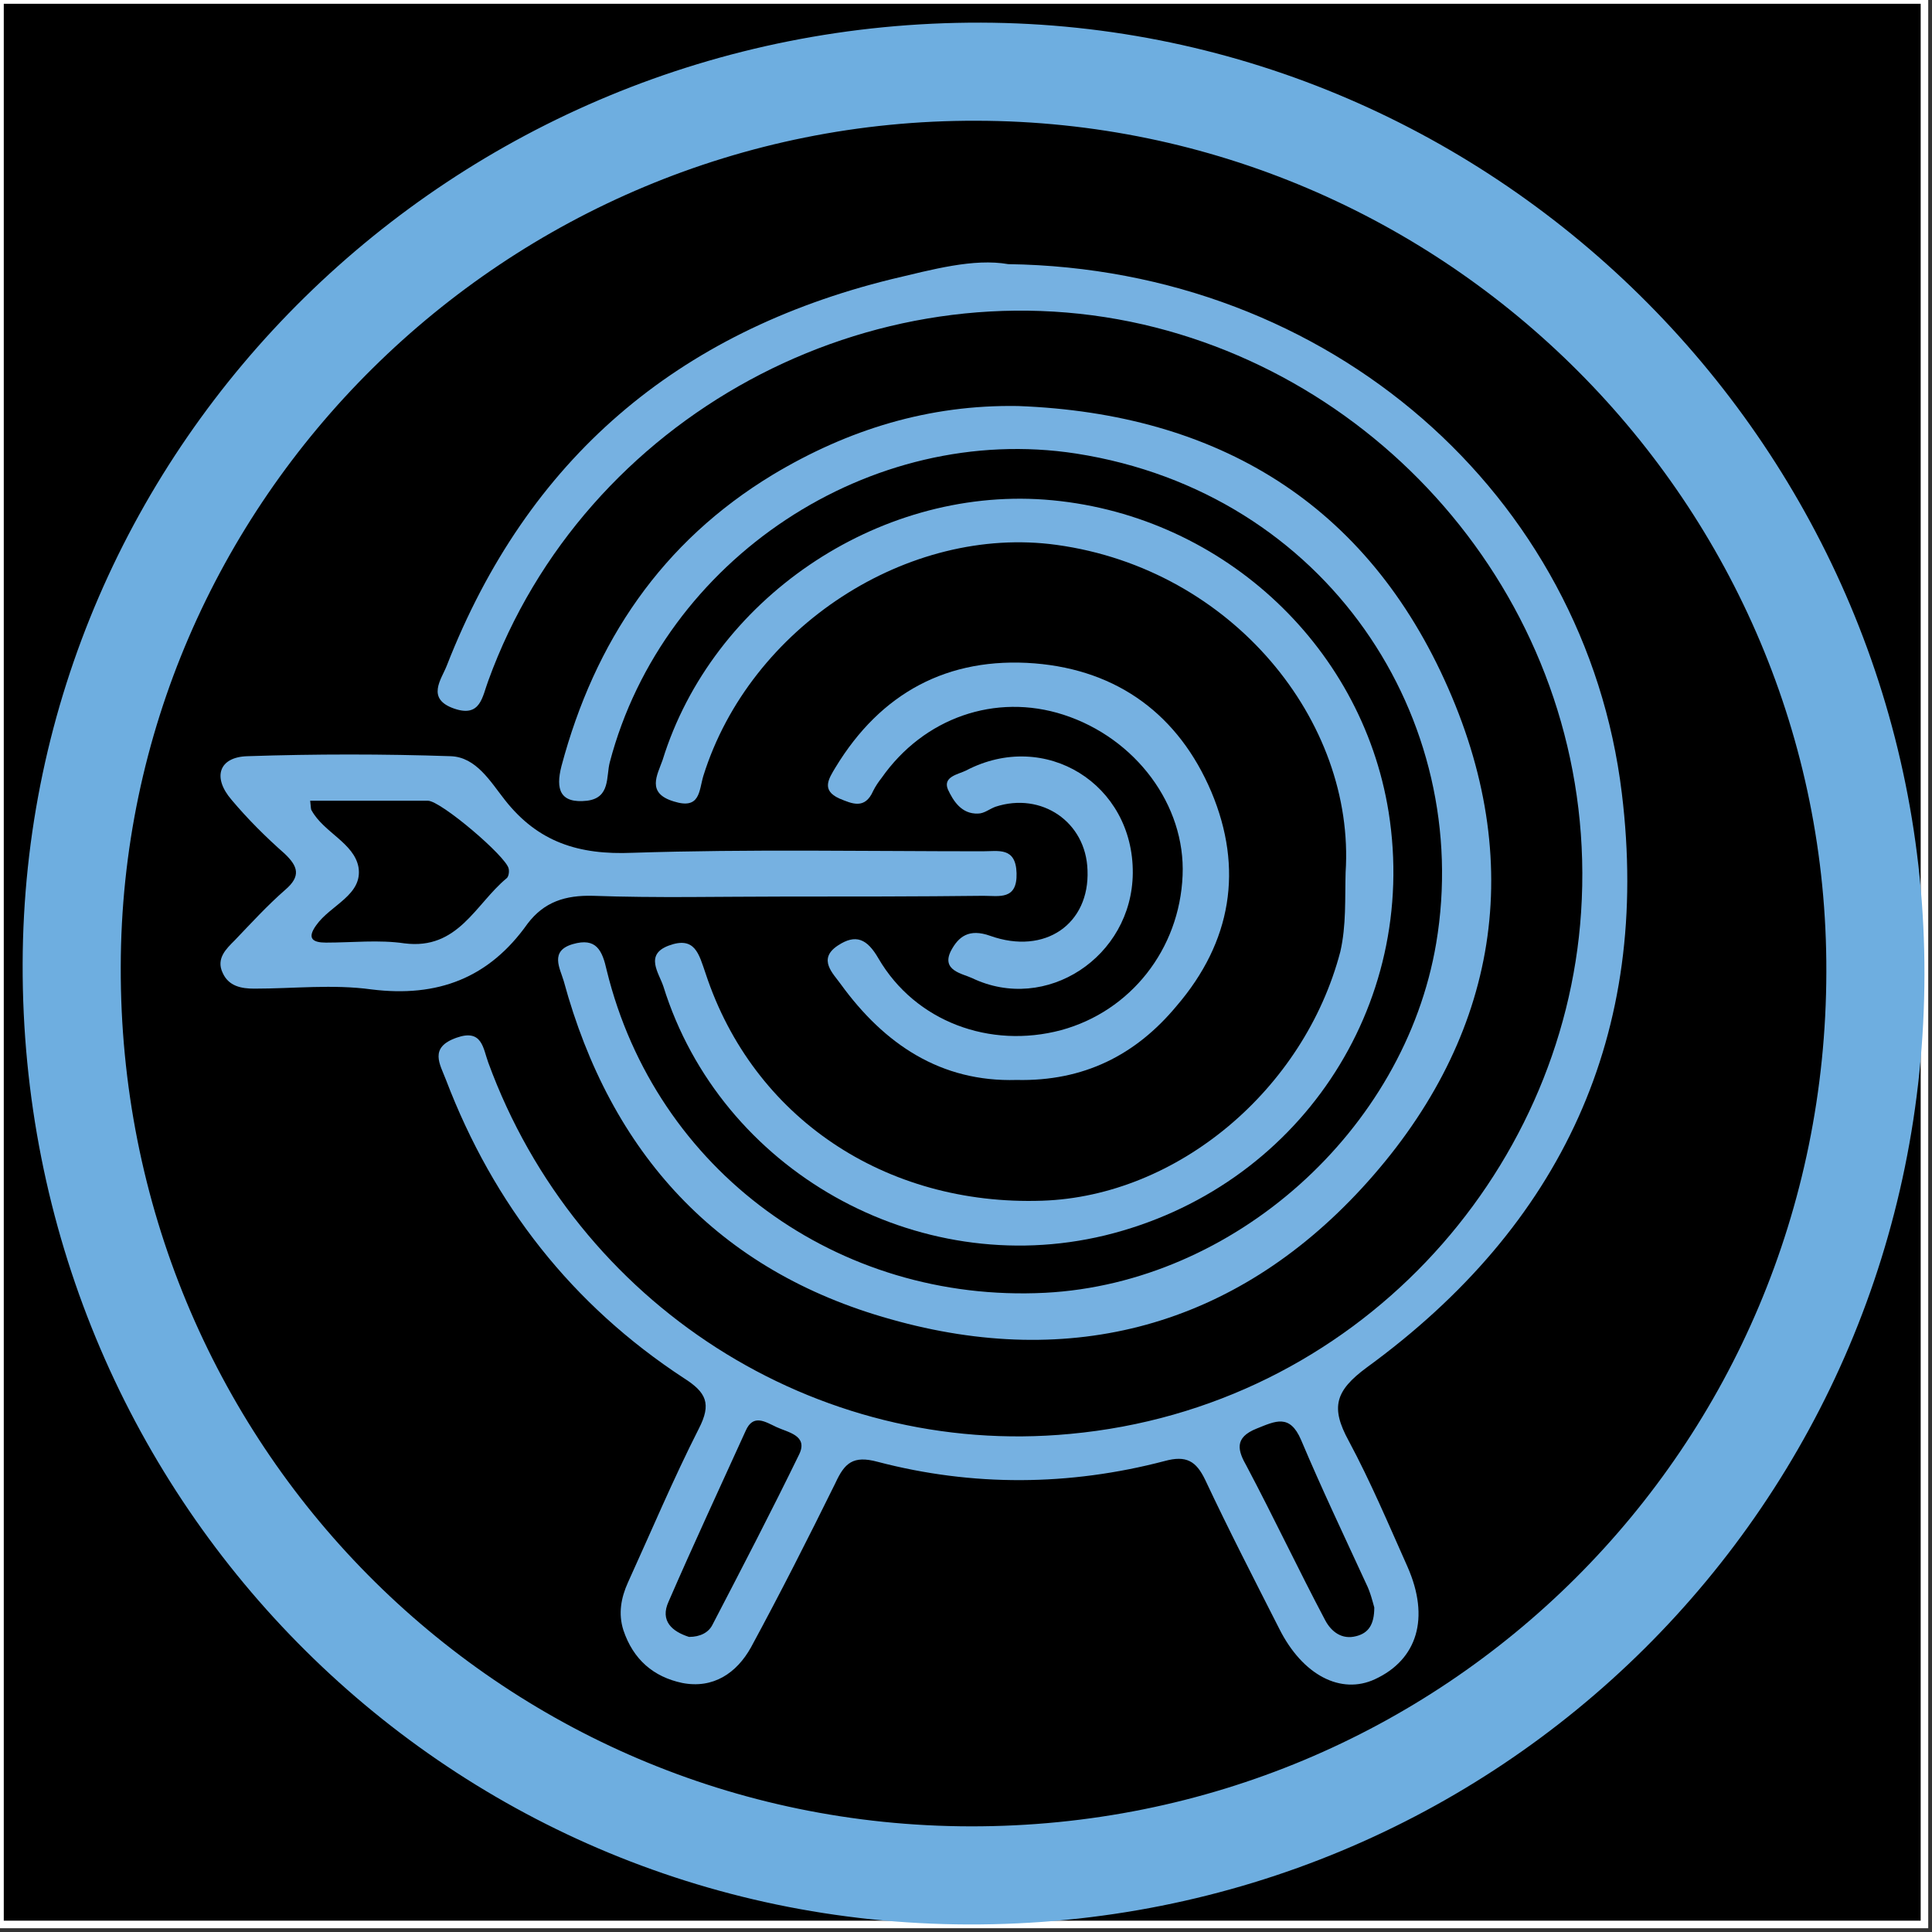 <?xml version="1.0" encoding="utf-8"?>
<!-- Generator: Adobe Illustrator 22.0.1, SVG Export Plug-In . SVG Version: 6.00 Build 0)  -->
<svg version="1.1" baseProfile="tiny" id="Laag_1" xmlns="http://www.w3.org/2000/svg" xmlns:xlink="http://www.w3.org/1999/xlink"
	 x="0px" y="0px" viewBox="0 0 256 256" xml:space="preserve">
<rect x="0" y="0" width="256" height="256" fill="#333333" stroke="none"/>
<rect stroke="#FFFFFF" stroke-miterlimit="10" width="255" height="255"/>
<g>
	<path fill="#6EAEE0" d="M255,129.1c-0.1,70.1-56.5,126.1-126.7,125.9C58.6,254.8,2.8,198.1,3,127.7C3.2,58.7,60.1,2.8,130,3
		C198.8,3.2,255.1,59.9,255,129.1z M129.4,16C67.1,15.8,16.1,66.3,16,128.1C15.8,191.2,66,241.9,128.6,242
		c62.8,0.1,113.3-50.2,113.4-113.2C242.2,66.8,191.6,16.1,129.4,16z"/>
	<path fill="#76B1E1" d="M133.6,35c42.7,0.6,76.5,30.6,81.3,70.1c3.9,31.9-8,57.3-33.8,76.1c-4.2,3.1-4.8,5.3-2.4,9.7
		c2.9,5.4,5.3,11.1,7.8,16.7c3,6.8,1.3,12.3-4.3,14.9c-4.5,2.1-9.6-0.5-12.7-6.7c-3.3-6.5-6.7-13.1-9.8-19.7
		c-1.2-2.5-2.5-3.3-5.4-2.5c-12.6,3.3-25.4,3.4-38,0.1c-3.3-0.9-4.4,0.2-5.6,2.8c-3.6,7.3-7.3,14.6-11.2,21.8
		c-1.9,3.4-5,5.5-9.1,4.7c-3.8-0.8-6.5-3.1-7.8-7c-0.7-2.2-0.3-4.3,0.6-6.3c3.1-6.8,6-13.7,9.4-20.4c1.7-3.3,1-4.8-2-6.7
		c-14.8-9.7-25.2-23-31.5-39.5c-0.8-2.1-2.3-4.3,1.4-5.6c3.4-1.2,3.5,1.4,4.2,3.3c11.7,32,43.3,52.4,77.1,49.2
		c37.8-3.5,65.4-34.3,67.7-69.1c2.5-37.5-23.4-69.9-58-77.9c-36.1-8.3-74.1,12.2-86.8,47.2c-0.8,2.1-1,4.9-4.5,3.7
		c-3.8-1.3-1.7-3.9-1-5.7C69.9,60.8,89.7,44,118.1,37C123.6,35.7,129,34.2,133.6,35z M182.1,213c-0.2-0.7-0.5-2-1.1-3.2
		c-2.9-6.3-5.9-12.6-8.6-19c-1.5-3.5-3.4-2.5-5.9-1.5c-3,1.2-2.5,2.9-1.3,5c1.8,3.4,3.5,6.8,5.2,10.2s3.4,6.8,5.2,10.2
		c0.8,1.5,2.2,2.6,4.1,2.1C181.3,216.4,182.1,215.3,182.1,213z M91.3,216.9c1.5,0,2.6-0.6,3.1-1.6c3.9-7.5,7.8-15,11.5-22.6
		c1.2-2.5-1.5-2.9-3-3.6c-1.5-0.7-3.1-1.8-4.1,0.5c-3.4,7.5-6.9,15-10.2,22.6C87.4,214.8,89.1,216.2,91.3,216.9z"/>
	<path fill="#76B1E1" d="M134.9,53.8c26.5,1,46.3,13,57,37.4c10.6,24.1,6.2,47.1-11.5,66.3c-16.8,18.2-38.4,24.1-62.4,17.3
		c-22.9-6.4-37.1-22-43.3-44.8c-0.5-1.7-1.9-4,1.2-4.9s3.9,0.8,4.5,3.5c6.5,26.5,30.6,44.1,58.1,42.7c25-1.3,47.6-21.5,51.8-46.3
		c5-29.6-14.4-59.7-47.7-64.9C115.4,55.9,87.9,74,80.8,101c-0.5,1.9,0.1,4.7-3,5.1c-3.6,0.4-4.2-1.5-3.4-4.6
		c4.4-16.5,13.3-29.7,28-38.6C112.4,56.9,123.1,53.6,134.9,53.8z"/>
	<path fill="#76B1E1" d="M178.3,115.6c1.3-20-15-40.2-38.3-43.4c-19.6-2.7-40.6,10.8-46.8,30.6c-0.6,2-0.4,4.5-3.9,3.4
		c-3.7-1.1-2.2-3.5-1.5-5.5c6.6-21.3,28.4-36.1,50.6-34.5c23,1.7,42,19,45.6,41.4c4.1,25.8-12.1,49.9-37.6,56.1
		c-24.9,6-50.9-8.6-58.5-33c-0.6-1.8-2.5-4.2,0.7-5.4c3.5-1.3,4,1.1,4.9,3.7c6.3,19.1,23.8,30.8,44.6,30.1
		c17.9-0.6,34.7-14.7,39.5-33C178.4,122.6,178.2,119.1,178.3,115.6z"/>
	<path fill="#76B1E1" d="M103.6,118.8c-8.3,0-16.6,0.2-25-0.1c-3.7-0.1-6.5,0.8-8.7,3.7c-5.1,7.2-11.9,9.8-20.7,8.7
		c-5.1-0.7-10.3-0.1-15.5-0.1c-1.7,0-3.4-0.3-4.2-2.1c-0.9-1.9,0.5-3.2,1.6-4.3c2.2-2.3,4.3-4.6,6.7-6.7c2.1-1.8,1.7-3.1-0.1-4.8
		c-2.5-2.2-4.9-4.6-7-7.1c-2.6-3-1.7-5.7,2.1-5.8c9-0.3,18-0.3,26.9,0c3.4,0.1,5.3,3.4,7.2,5.8c4.4,5.6,9.8,7.3,16.9,7
		c15.5-0.5,30.9-0.2,46.4-0.2c2.1,0,4.4-0.6,4.5,2.9c0.1,3.6-2.3,3-4.4,3C121.6,118.8,112.6,118.8,103.6,118.8z M41.1,106.1
		c0.1,1,0.1,1.2,0.2,1.3c1.6,2.9,5.6,4.3,6.2,7.5c0.6,3.7-3.7,5-5.6,7.7c-1.3,1.8-0.4,2.3,1.3,2.3c3.5,0,7-0.4,10.4,0.1
		c7.1,0.9,9.4-5.2,13.5-8.6c0.3-0.2,0.4-0.9,0.3-1.3c-0.3-1.6-9-9-10.7-9C51.7,106.1,46.6,106.1,41.1,106.1z"/>
	<path fill="#76B1E1" d="M134.7,143.1c-10,0.3-17.5-4.7-23.3-12.7c-1-1.4-3.1-3.3-0.4-5.1c2.4-1.6,3.9-0.9,5.4,1.7
		c4.9,8.4,14.8,12,24.2,9.5c9.2-2.5,15.7-10.7,16.1-20.5c0.4-9.3-6.2-18.2-15.8-21.3c-9-2.9-18.5,0.4-24.1,8.4
		c-0.4,0.5-0.8,1.1-1.1,1.7c-1.1,2.5-2.8,1.7-4.5,1c-2.4-1.1-1.4-2.6-0.5-4.1c6-9.9,14.9-14.7,26.4-13.8c11.1,0.9,19.1,6.9,23.4,17
		c4.3,10.2,2.7,19.9-4.6,28.4C150.5,139.8,143.6,143.3,134.7,143.1z"/>
	<path fill="#76B1E1" d="M150.1,115.7c-0.1,11.1-11.5,18.6-21.3,13.9c-1.3-0.6-4.1-1-2.8-3.6c1-1.9,2.4-3,5.2-2
		c7.3,2.6,13.2-1.6,12.9-8.7c-0.2-6.4-6.1-10.4-12.2-8.4c-0.8,0.3-1.5,0.9-2.3,0.9c-2.2,0.1-3.3-1.7-4-3.2c-0.7-1.7,1.4-2,2.4-2.5
		C138.5,96.6,150.2,103.9,150.1,115.7z"/>
</g>
</svg>
